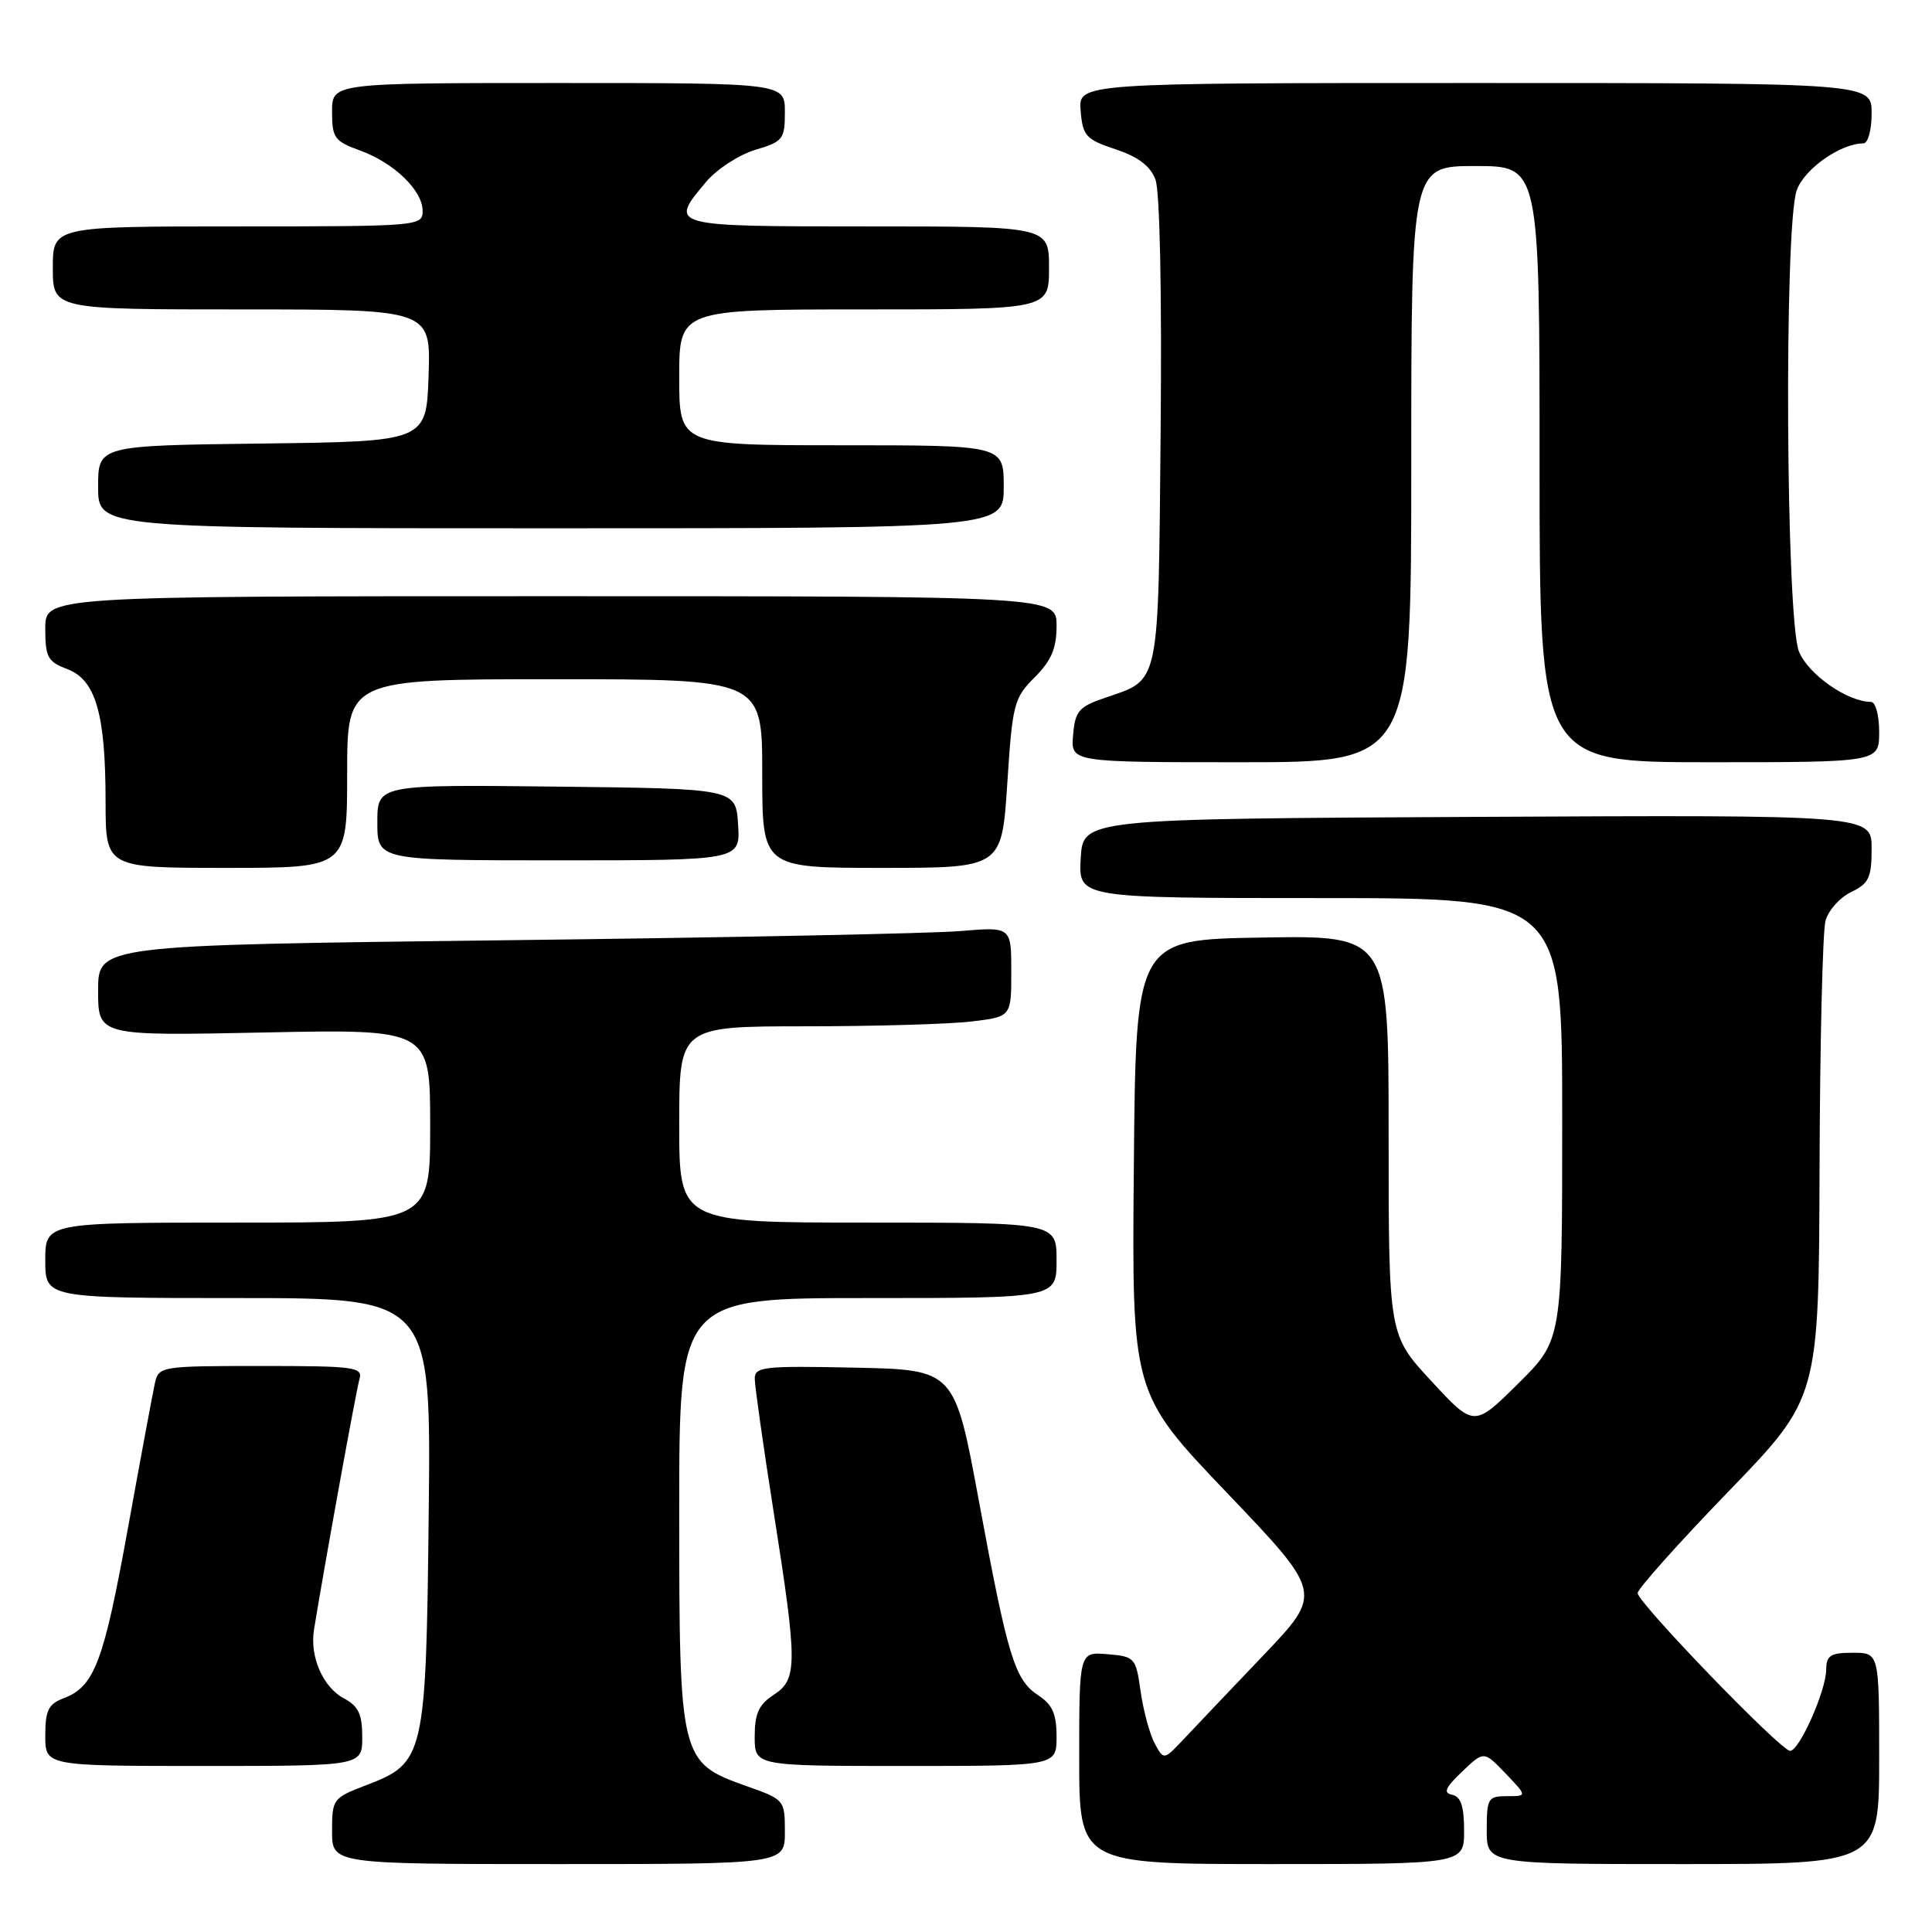 <?xml version="1.0" encoding="UTF-8" standalone="no"?>
<!DOCTYPE svg PUBLIC "-//W3C//DTD SVG 1.1//EN" "http://www.w3.org/Graphics/SVG/1.1/DTD/svg11.dtd" >
<svg xmlns="http://www.w3.org/2000/svg" xmlns:xlink="http://www.w3.org/1999/xlink" version="1.1" viewBox="0 0 256 256">
 <g >
 <path fill="currentColor"
d=" M 104.00 242.73 C 104.00 238.51 103.95 238.45 98.95 236.68 C 90.08 233.53 90.01 233.21 90.00 200.25 C 90.00 172.00 90.00 172.00 115.00 172.00 C 140.00 172.00 140.00 172.00 140.00 167.00 C 140.00 162.00 140.00 162.00 115.00 162.00 C 90.00 162.00 90.00 162.00 90.00 149.00 C 90.00 136.00 90.00 136.00 106.75 135.99 C 115.96 135.99 125.86 135.70 128.75 135.35 C 134.00 134.72 134.00 134.72 134.00 128.76 C 134.00 122.80 134.00 122.80 127.25 123.37 C 123.54 123.69 96.31 124.24 66.75 124.59 C 13.00 125.24 13.00 125.24 13.00 131.25 C 13.00 137.26 13.00 137.26 35.00 136.81 C 57.00 136.36 57.00 136.36 57.00 149.18 C 57.00 162.00 57.00 162.00 31.50 162.00 C 6.00 162.00 6.00 162.00 6.00 167.00 C 6.00 172.00 6.00 172.00 31.56 172.00 C 57.11 172.00 57.11 172.00 56.81 200.25 C 56.45 232.83 56.28 233.58 48.52 236.55 C 44.11 238.23 44.00 238.38 44.00 242.64 C 44.00 247.00 44.00 247.00 74.00 247.00 C 104.00 247.00 104.00 247.00 104.00 242.73 Z  M 194.00 242.57 C 194.00 239.35 193.57 238.06 192.43 237.82 C 191.20 237.57 191.49 236.89 193.74 234.75 C 196.62 231.99 196.62 231.99 199.50 235.00 C 202.37 238.00 202.37 238.00 199.69 238.00 C 197.17 238.00 197.00 238.28 197.00 242.50 C 197.00 247.00 197.00 247.00 223.00 247.00 C 249.00 247.00 249.00 247.00 249.00 233.00 C 249.00 219.00 249.00 219.00 245.50 219.00 C 242.54 219.00 242.00 219.35 241.98 221.25 C 241.95 224.05 238.42 232.00 237.20 232.00 C 235.97 232.00 217.00 212.36 217.00 211.09 C 217.00 210.53 222.40 204.49 229.00 197.66 C 241.00 185.25 241.00 185.25 241.10 154.87 C 241.15 138.17 241.51 123.38 241.89 122.00 C 242.27 120.62 243.80 118.91 245.29 118.20 C 247.64 117.07 248.00 116.29 248.00 112.44 C 248.00 107.98 248.00 107.98 195.75 108.24 C 143.50 108.50 143.50 108.50 143.20 113.75 C 142.90 119.00 142.90 119.00 174.95 119.00 C 207.00 119.00 207.00 119.00 207.00 148.28 C 207.00 177.56 207.00 177.56 201.16 183.34 C 195.32 189.12 195.32 189.12 189.66 183.00 C 184.00 176.89 184.00 176.89 184.00 150.42 C 184.00 123.95 184.00 123.95 167.25 124.23 C 150.50 124.50 150.50 124.50 150.24 154.55 C 149.97 184.60 149.97 184.60 162.61 197.84 C 175.26 211.09 175.26 211.09 167.44 219.30 C 163.14 223.81 158.40 228.79 156.91 230.38 C 154.21 233.25 154.21 233.25 153.00 231.01 C 152.34 229.77 151.50 226.67 151.14 224.13 C 150.51 219.64 150.37 219.49 146.74 219.19 C 143.00 218.88 143.00 218.88 143.00 232.94 C 143.00 247.00 143.00 247.00 168.50 247.00 C 194.00 247.00 194.00 247.00 194.00 242.57 Z  M 48.00 230.17 C 48.00 227.13 47.50 226.07 45.55 225.03 C 42.77 223.54 41.02 219.49 41.61 215.91 C 43.02 207.25 47.20 184.20 47.63 182.75 C 48.09 181.14 47.02 181.00 34.59 181.00 C 21.35 181.00 21.03 181.05 20.53 183.25 C 20.26 184.49 18.64 193.15 16.95 202.50 C 13.74 220.23 12.52 223.47 8.45 225.02 C 6.41 225.79 6.00 226.63 6.00 229.98 C 6.00 234.00 6.00 234.00 27.00 234.00 C 48.00 234.00 48.00 234.00 48.00 230.17 Z  M 140.00 230.12 C 140.00 227.11 139.45 225.87 137.59 224.65 C 134.45 222.59 133.54 219.61 129.70 198.84 C 126.49 181.50 126.49 181.50 113.25 181.22 C 101.11 180.97 100.00 181.09 100.01 182.72 C 100.02 183.70 101.14 191.62 102.51 200.33 C 105.70 220.59 105.69 222.50 102.50 224.59 C 100.54 225.87 100.00 227.07 100.00 230.12 C 100.00 234.00 100.00 234.00 120.00 234.00 C 140.00 234.00 140.00 234.00 140.00 230.12 Z  M 46.00 102.50 C 46.00 90.00 46.00 90.00 73.50 90.00 C 101.00 90.00 101.00 90.00 101.00 102.50 C 101.00 115.00 101.00 115.00 116.87 115.00 C 132.74 115.00 132.74 115.00 133.47 103.83 C 134.15 93.28 134.35 92.49 137.10 89.75 C 139.31 87.53 140.00 85.92 140.00 82.92 C 140.00 79.00 140.00 79.00 73.00 79.00 C 6.00 79.00 6.00 79.00 6.00 83.28 C 6.00 87.09 6.32 87.68 8.92 88.66 C 12.69 90.09 13.99 94.58 13.99 106.25 C 14.00 115.00 14.00 115.00 30.00 115.00 C 46.00 115.00 46.00 115.00 46.00 102.50 Z  M 97.80 109.25 C 97.50 104.50 97.50 104.50 73.75 104.23 C 50.00 103.96 50.00 103.96 50.00 108.98 C 50.00 114.00 50.00 114.00 74.05 114.00 C 98.11 114.00 98.11 114.00 97.80 109.25 Z  M 187.00 61.50 C 187.00 22.00 187.00 22.00 195.50 22.00 C 204.00 22.00 204.00 22.00 204.00 61.50 C 204.00 101.00 204.00 101.00 226.50 101.00 C 249.00 101.00 249.00 101.00 249.00 97.00 C 249.00 94.76 248.52 93.00 247.90 93.00 C 244.82 93.00 239.64 89.39 238.38 86.36 C 236.64 82.21 236.38 30.08 238.07 25.23 C 239.06 22.40 243.88 19.00 246.90 19.00 C 247.52 19.00 248.00 17.24 248.00 15.00 C 248.00 11.00 248.00 11.00 195.44 11.00 C 142.88 11.00 142.88 11.00 143.19 14.67 C 143.47 18.02 143.88 18.47 147.81 19.78 C 150.81 20.77 152.43 22.00 153.10 23.78 C 153.69 25.31 153.96 38.78 153.79 57.14 C 153.47 91.41 153.77 89.94 146.40 92.47 C 142.95 93.65 142.46 94.21 142.19 97.40 C 141.88 101.00 141.88 101.00 164.44 101.00 C 187.00 101.00 187.00 101.00 187.00 61.50 Z  M 133.00 64.50 C 133.00 59.00 133.00 59.00 111.50 59.00 C 90.00 59.00 90.00 59.00 90.00 50.00 C 90.00 41.00 90.00 41.00 114.50 41.00 C 139.00 41.00 139.00 41.00 139.00 35.50 C 139.00 30.00 139.00 30.00 115.00 30.00 C 88.56 30.00 88.60 30.01 93.57 24.09 C 94.99 22.41 97.91 20.51 100.07 19.86 C 103.76 18.76 104.00 18.45 104.00 14.84 C 104.00 11.00 104.00 11.00 74.00 11.00 C 44.00 11.00 44.00 11.00 44.00 14.80 C 44.00 18.27 44.32 18.71 47.67 19.93 C 52.20 21.56 56.00 25.23 56.00 27.95 C 56.00 29.96 55.51 30.00 31.50 30.00 C 7.00 30.00 7.00 30.00 7.00 35.50 C 7.00 41.00 7.00 41.00 32.04 41.00 C 57.08 41.00 57.08 41.00 56.79 49.75 C 56.50 58.50 56.50 58.50 34.75 58.77 C 13.00 59.04 13.00 59.04 13.00 64.52 C 13.00 70.00 13.00 70.00 73.00 70.00 C 133.00 70.00 133.00 70.00 133.00 64.50 Z "/>
</g>
</svg>